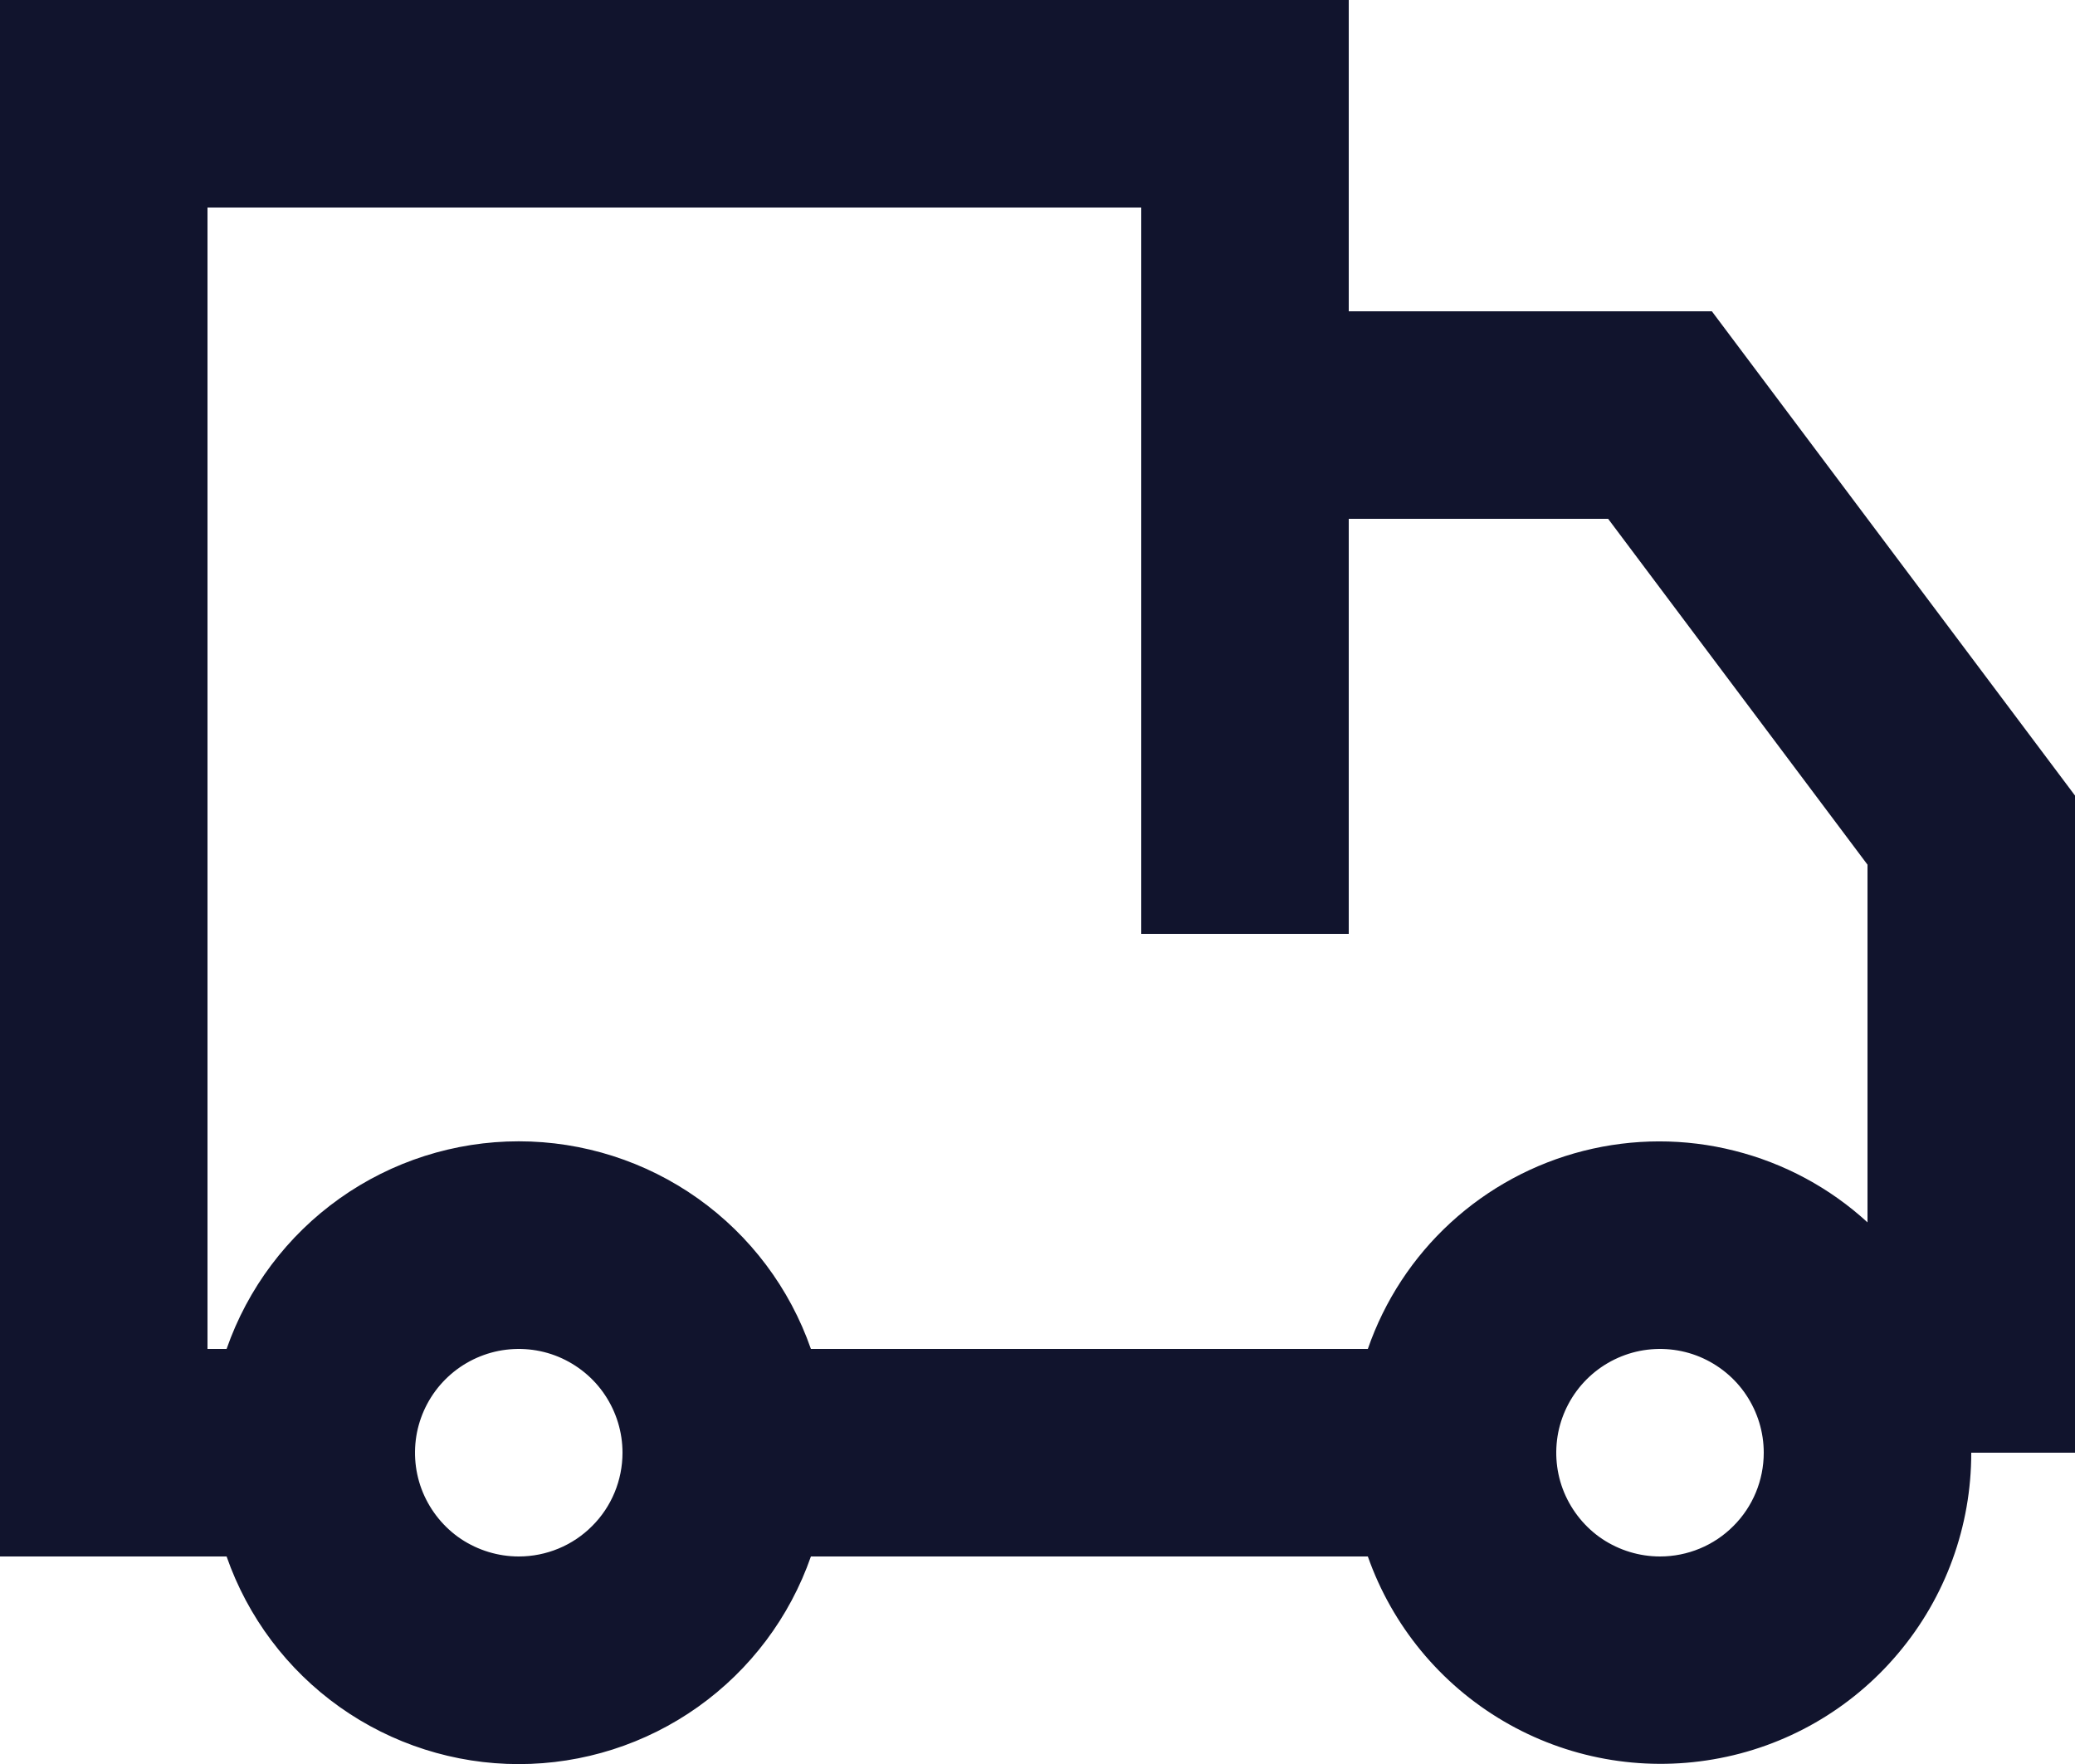 <svg width="20" height="17" viewBox="0 0 20 17" fill="none" xmlns="http://www.w3.org/2000/svg">
<path d="M16.5 3H13V0H0V15H2.184C2.388 15.585 2.768 16.091 3.273 16.45C3.777 16.808 4.381 17.001 5 17.001C5.619 17.001 6.223 16.808 6.727 16.45C7.232 16.091 7.612 15.585 7.816 15H13.184C13.419 15.667 13.882 16.229 14.492 16.587C15.101 16.945 15.818 17.075 16.514 16.955C17.211 16.836 17.843 16.473 18.297 15.932C18.753 15.391 19.001 14.707 19 14H20V7.667L16.5 3ZM2 2H11V9H13V5H15.5L18 8.333V11.78C17.637 11.447 17.196 11.21 16.718 11.09C16.241 10.969 15.741 10.97 15.263 11.091C14.785 11.212 14.345 11.45 13.982 11.783C13.619 12.116 13.345 12.534 13.184 13H7.816C7.612 12.415 7.232 11.909 6.727 11.55C6.223 11.192 5.619 10.999 5 10.999C4.381 10.999 3.777 11.192 3.273 11.55C2.768 11.909 2.388 12.415 2.184 13H2V2ZM5 15C4.802 15 4.609 14.941 4.444 14.832C4.28 14.722 4.152 14.565 4.076 14.383C4 14.2 3.981 13.999 4.019 13.805C4.058 13.611 4.153 13.433 4.293 13.293C4.433 13.153 4.611 13.058 4.805 13.019C4.999 12.981 5.2 13 5.383 13.076C5.565 13.152 5.722 13.28 5.831 13.444C5.941 13.609 6 13.802 6 14C6 14.265 5.895 14.52 5.707 14.707C5.52 14.895 5.265 15 5 15ZM16 15C15.802 15 15.609 14.941 15.444 14.832C15.28 14.722 15.152 14.565 15.076 14.383C15 14.2 14.981 13.999 15.019 13.805C15.058 13.611 15.153 13.433 15.293 13.293C15.433 13.153 15.611 13.058 15.805 13.019C15.999 12.981 16.2 13 16.383 13.076C16.565 13.152 16.722 13.28 16.831 13.444C16.941 13.609 17 13.802 17 14C17 14.265 16.895 14.52 16.707 14.707C16.52 14.895 16.265 15 16 15Z" fill="#11142D"/>
</svg>
